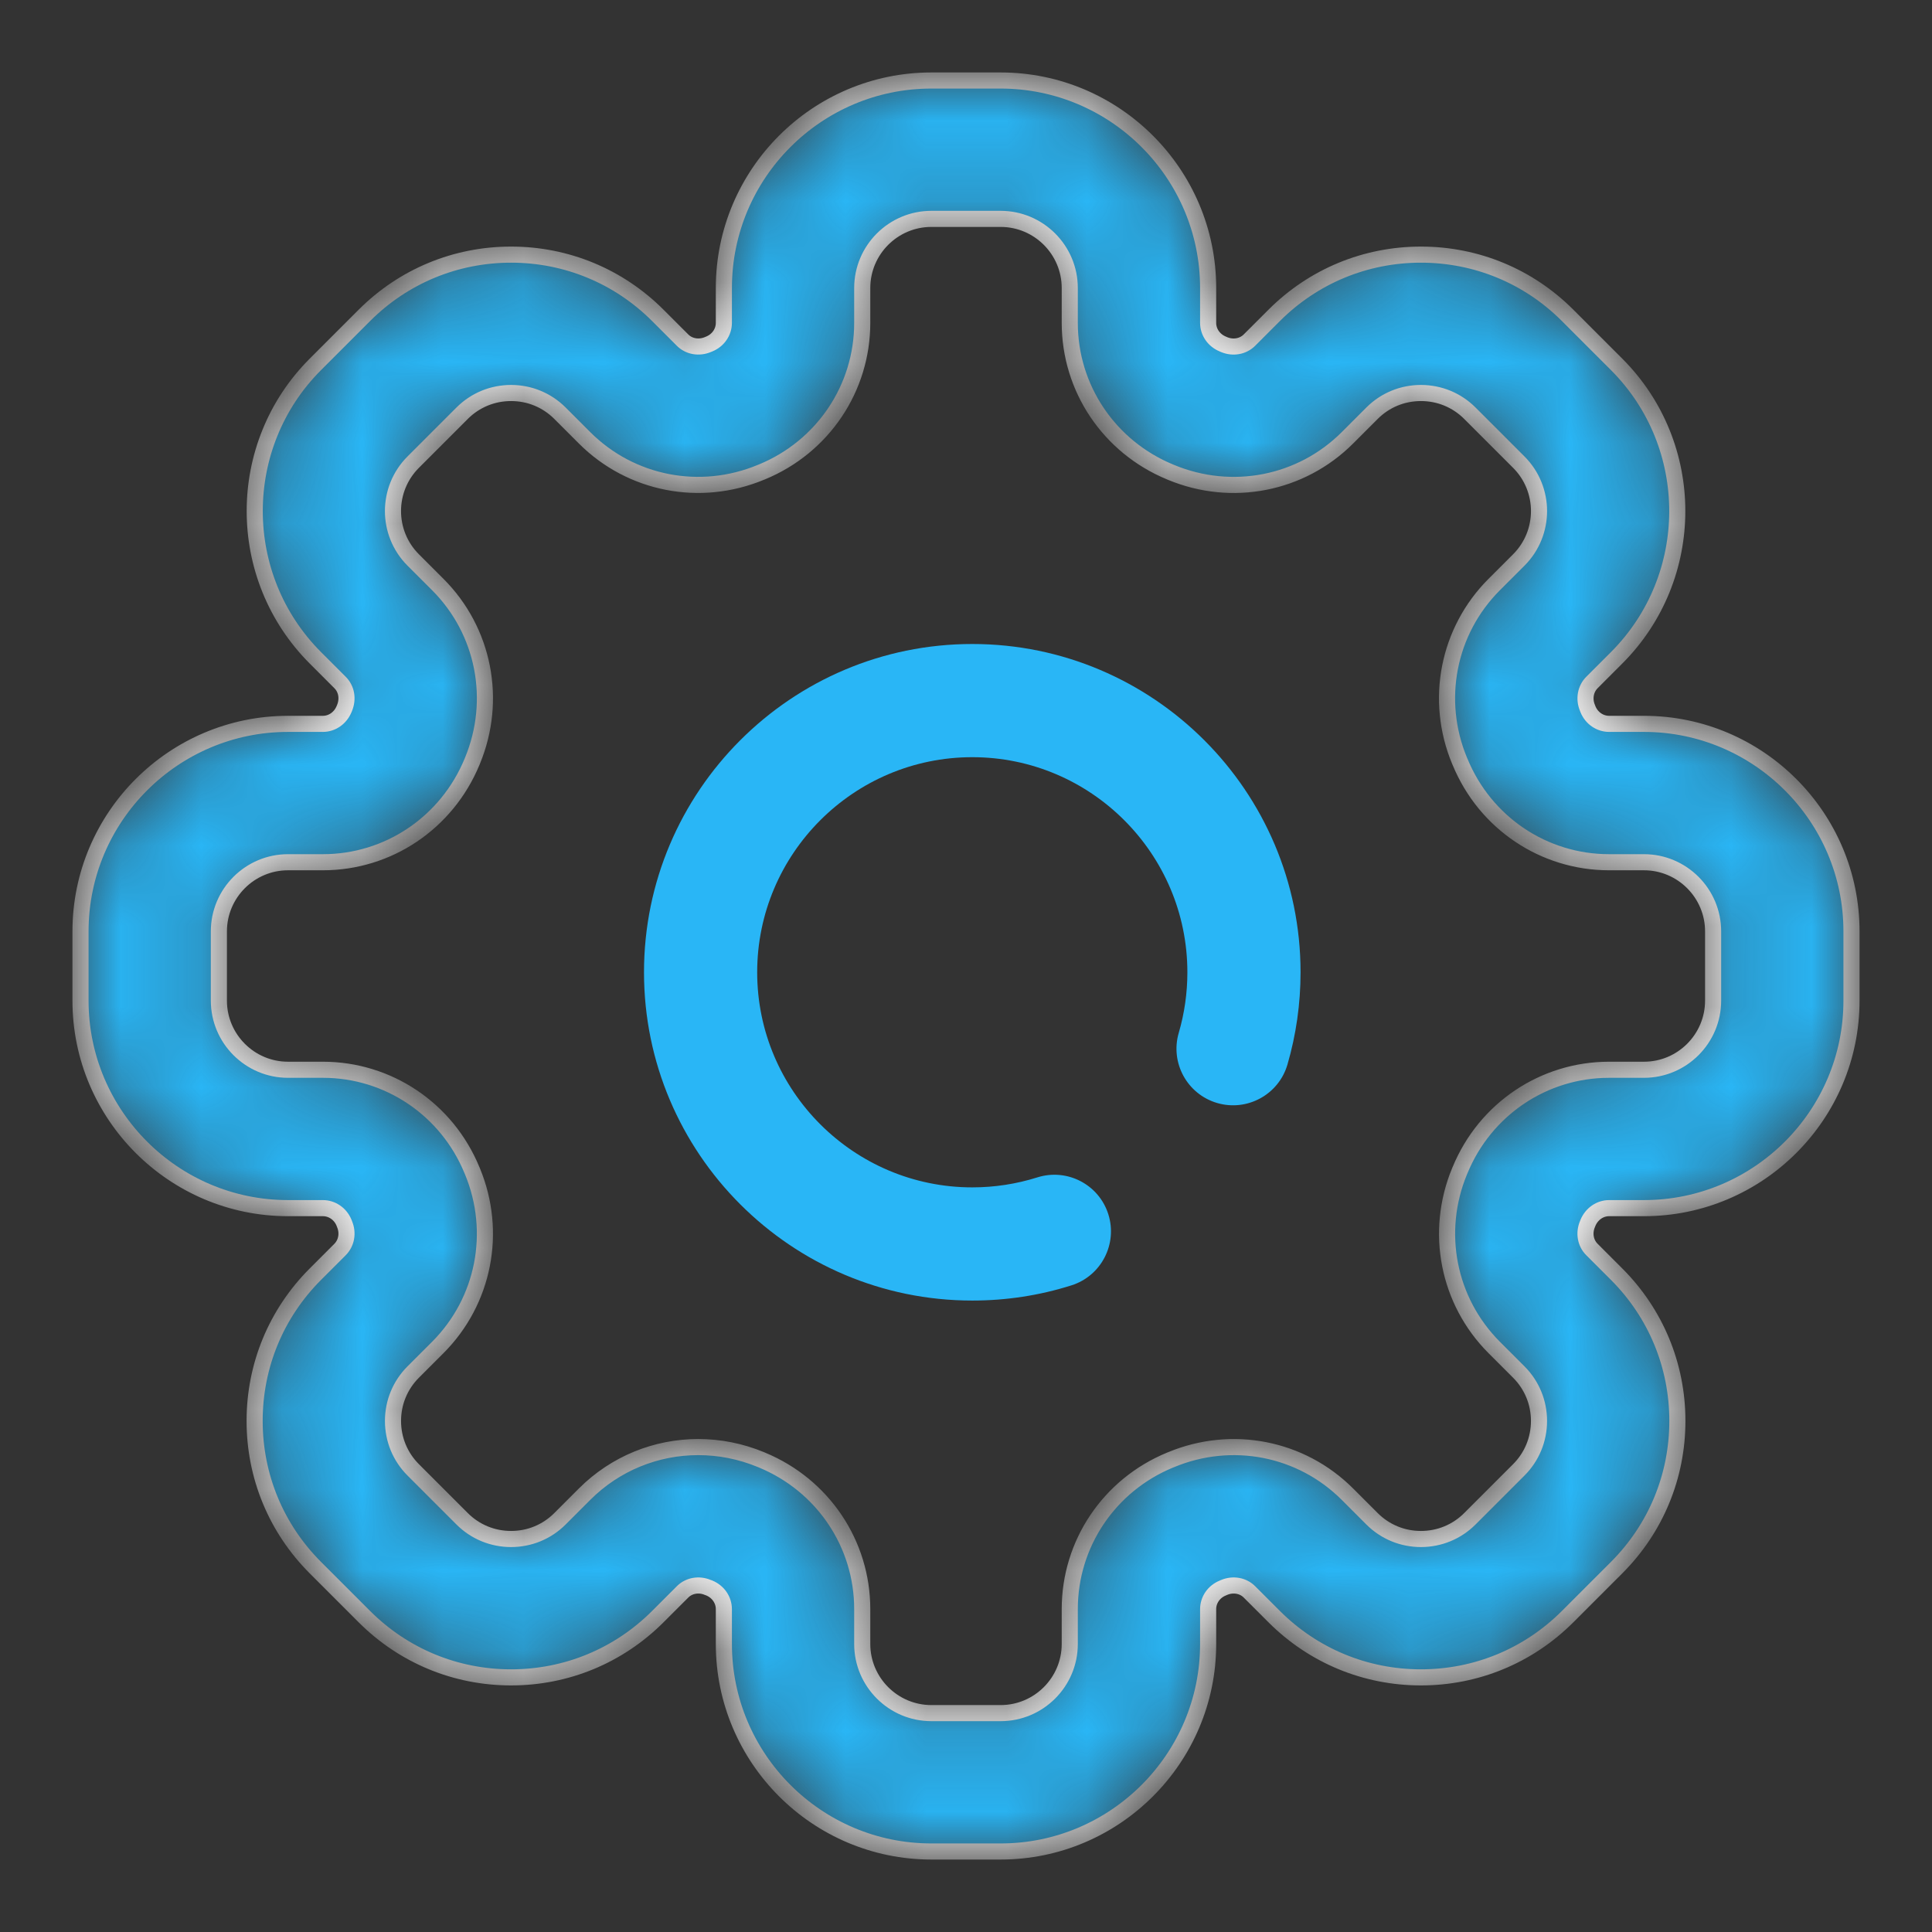 <svg width="24" height="24" viewBox="0 0 24 24" fill="none" xmlns="http://www.w3.org/2000/svg">
<rect x="0" y="0" width="24" height="24" fill="#333333" stroke="none"/>
<g id="source_icons_settings">
<g id="Group">
<g id="Group_2">
<path id="Vector" d="M12.078 8C9.829 8 8 9.829 8 12.078C8 14.327 9.829 16.156 12.078 16.156C12.498 16.156 12.913 16.093 13.31 15.967C13.68 15.85 13.885 15.454 13.768 15.084C13.651 14.714 13.256 14.509 12.886 14.626C12.626 14.708 12.354 14.75 12.078 14.75C10.605 14.75 9.406 13.551 9.406 12.078C9.406 10.605 10.605 9.406 12.078 9.406C13.551 9.406 14.75 10.605 14.75 12.078C14.75 12.334 14.714 12.587 14.643 12.83C14.534 13.203 14.748 13.593 15.12 13.702C15.493 13.811 15.884 13.597 15.993 13.225C16.101 12.854 16.156 12.468 16.156 12.078C16.156 9.829 14.327 8 12.078 8Z" fill="#29B6F6"/>
</g>
</g>
<g id="Group_3">
<g id="Group_4">
<g id="Vector_2">
<mask id="path-2-inside-1_3781_11196" fill="white">
<path d="M20.422 8.992H19.989C19.875 8.992 19.772 8.921 19.727 8.812L19.72 8.794C19.673 8.682 19.696 8.558 19.776 8.478L20.082 8.172C21.087 7.166 21.087 5.531 20.082 4.526L19.474 3.918C18.988 3.431 18.34 3.163 17.651 3.163C16.963 3.163 16.315 3.431 15.828 3.918L15.522 4.224C15.442 4.305 15.318 4.327 15.207 4.281L15.191 4.274C15.079 4.228 15.008 4.125 15.008 4.011V3.578C15.008 2.157 13.851 1 12.43 1H11.57C10.149 1 8.992 2.157 8.992 3.578V4.011C8.992 4.125 8.921 4.228 8.811 4.273L8.794 4.28C8.682 4.327 8.558 4.305 8.478 4.224L8.172 3.918C7.685 3.431 7.037 3.163 6.349 3.163C5.66 3.163 5.013 3.431 4.526 3.918L3.918 4.526C2.913 5.531 2.913 7.166 3.918 8.172L4.224 8.478C4.305 8.558 4.327 8.682 4.279 8.797L4.274 8.809C4.228 8.92 4.125 8.992 4.011 8.992H3.578C2.157 8.992 1 10.149 1 11.57V12.43C1 13.851 2.157 15.008 3.578 15.008H4.011C4.125 15.008 4.228 15.079 4.273 15.188L4.28 15.206C4.327 15.318 4.304 15.442 4.224 15.522L3.918 15.828C3.431 16.315 3.163 16.963 3.163 17.651C3.163 18.34 3.431 18.987 3.918 19.474L4.526 20.082C5.013 20.569 5.66 20.837 6.349 20.837C7.037 20.837 7.685 20.569 8.172 20.082L8.478 19.776C8.558 19.695 8.682 19.673 8.793 19.72L8.81 19.726C8.921 19.772 8.992 19.875 8.992 19.989V20.422C8.992 21.843 10.149 23 11.57 23H12.43C13.851 23 15.008 21.843 15.008 20.422V19.989C15.008 19.875 15.079 19.772 15.19 19.727L15.206 19.72C15.318 19.673 15.442 19.695 15.522 19.776L15.828 20.082C16.315 20.569 16.963 20.837 17.651 20.837C18.34 20.837 18.987 20.569 19.474 20.082L20.082 19.474C20.569 18.987 20.837 18.34 20.837 17.651C20.837 16.963 20.569 16.315 20.082 15.828L19.776 15.522C19.695 15.442 19.673 15.318 19.72 15.206L19.726 15.191C19.772 15.08 19.875 15.008 19.989 15.008H20.422C21.843 15.008 23 13.851 23 12.43V11.57C23 10.149 21.843 8.992 20.422 8.992ZM21.281 12.43C21.281 12.903 20.896 13.289 20.422 13.289H19.989C19.177 13.289 18.45 13.778 18.138 14.534L18.132 14.548C17.818 15.304 17.987 16.163 18.561 16.738L18.867 17.044C19.029 17.206 19.118 17.422 19.118 17.651C19.118 17.881 19.029 18.097 18.867 18.259L18.259 18.867C18.097 19.029 17.881 19.118 17.651 19.118C17.422 19.118 17.206 19.029 17.044 18.867L16.738 18.561C16.163 17.986 15.303 17.818 14.547 18.133L14.534 18.138C13.778 18.45 13.289 19.177 13.289 19.989V20.422C13.289 20.896 12.903 21.281 12.43 21.281H11.57C11.097 21.281 10.711 20.896 10.711 20.422V19.989C10.711 19.177 10.222 18.45 9.465 18.137L9.453 18.132C9.2 18.027 8.935 17.976 8.674 17.976C8.153 17.976 7.645 18.178 7.262 18.561L6.956 18.867C6.794 19.029 6.578 19.118 6.349 19.118C6.119 19.118 5.903 19.029 5.741 18.867L5.133 18.259C4.971 18.097 4.882 17.881 4.882 17.651C4.882 17.422 4.971 17.206 5.133 17.044L5.439 16.738C6.013 16.163 6.182 15.304 5.868 14.548L5.862 14.534C5.55 13.778 4.823 13.289 4.011 13.289H3.578C3.104 13.289 2.719 12.903 2.719 12.43V11.57C2.719 11.097 3.104 10.711 3.578 10.711H4.011C4.823 10.711 5.55 10.222 5.864 9.463L5.868 9.453C6.182 8.697 6.014 7.837 5.439 7.262L5.133 6.956C4.798 6.621 4.798 6.076 5.133 5.741L5.741 5.133C5.903 4.971 6.119 4.882 6.349 4.882C6.578 4.882 6.794 4.971 6.956 5.133L7.262 5.439C7.837 6.014 8.697 6.182 9.453 5.867L9.466 5.862C10.222 5.55 10.711 4.823 10.711 4.011V3.578C10.711 3.104 11.097 2.719 11.57 2.719H12.43C12.903 2.719 13.289 3.104 13.289 3.578V4.011C13.289 4.823 13.778 5.55 14.535 5.863L14.547 5.868C15.303 6.182 16.163 6.014 16.738 5.439L17.044 5.133C17.206 4.971 17.422 4.882 17.651 4.882C17.881 4.882 18.097 4.971 18.259 5.133L18.867 5.741C19.202 6.076 19.202 6.621 18.867 6.956L18.561 7.262C17.986 7.837 17.818 8.697 18.131 9.45L18.138 9.466C18.45 10.222 19.177 10.711 19.989 10.711H20.422C20.896 10.711 21.281 11.097 21.281 11.57V12.43Z"/>
</mask>
<path d="M20.422 8.992H19.989C19.875 8.992 19.772 8.921 19.727 8.812L19.72 8.794C19.673 8.682 19.696 8.558 19.776 8.478L20.082 8.172C21.087 7.166 21.087 5.531 20.082 4.526L19.474 3.918C18.988 3.431 18.34 3.163 17.651 3.163C16.963 3.163 16.315 3.431 15.828 3.918L15.522 4.224C15.442 4.305 15.318 4.327 15.207 4.281L15.191 4.274C15.079 4.228 15.008 4.125 15.008 4.011V3.578C15.008 2.157 13.851 1 12.43 1H11.57C10.149 1 8.992 2.157 8.992 3.578V4.011C8.992 4.125 8.921 4.228 8.811 4.273L8.794 4.28C8.682 4.327 8.558 4.305 8.478 4.224L8.172 3.918C7.685 3.431 7.037 3.163 6.349 3.163C5.66 3.163 5.013 3.431 4.526 3.918L3.918 4.526C2.913 5.531 2.913 7.166 3.918 8.172L4.224 8.478C4.305 8.558 4.327 8.682 4.279 8.797L4.274 8.809C4.228 8.92 4.125 8.992 4.011 8.992H3.578C2.157 8.992 1 10.149 1 11.57V12.43C1 13.851 2.157 15.008 3.578 15.008H4.011C4.125 15.008 4.228 15.079 4.273 15.188L4.28 15.206C4.327 15.318 4.304 15.442 4.224 15.522L3.918 15.828C3.431 16.315 3.163 16.963 3.163 17.651C3.163 18.34 3.431 18.987 3.918 19.474L4.526 20.082C5.013 20.569 5.66 20.837 6.349 20.837C7.037 20.837 7.685 20.569 8.172 20.082L8.478 19.776C8.558 19.695 8.682 19.673 8.793 19.72L8.81 19.726C8.921 19.772 8.992 19.875 8.992 19.989V20.422C8.992 21.843 10.149 23 11.57 23H12.43C13.851 23 15.008 21.843 15.008 20.422V19.989C15.008 19.875 15.079 19.772 15.19 19.727L15.206 19.72C15.318 19.673 15.442 19.695 15.522 19.776L15.828 20.082C16.315 20.569 16.963 20.837 17.651 20.837C18.34 20.837 18.987 20.569 19.474 20.082L20.082 19.474C20.569 18.987 20.837 18.34 20.837 17.651C20.837 16.963 20.569 16.315 20.082 15.828L19.776 15.522C19.695 15.442 19.673 15.318 19.72 15.206L19.726 15.191C19.772 15.08 19.875 15.008 19.989 15.008H20.422C21.843 15.008 23 13.851 23 12.43V11.57C23 10.149 21.843 8.992 20.422 8.992ZM21.281 12.43C21.281 12.903 20.896 13.289 20.422 13.289H19.989C19.177 13.289 18.45 13.778 18.138 14.534L18.132 14.548C17.818 15.304 17.987 16.163 18.561 16.738L18.867 17.044C19.029 17.206 19.118 17.422 19.118 17.651C19.118 17.881 19.029 18.097 18.867 18.259L18.259 18.867C18.097 19.029 17.881 19.118 17.651 19.118C17.422 19.118 17.206 19.029 17.044 18.867L16.738 18.561C16.163 17.986 15.303 17.818 14.547 18.133L14.534 18.138C13.778 18.45 13.289 19.177 13.289 19.989V20.422C13.289 20.896 12.903 21.281 12.43 21.281H11.57C11.097 21.281 10.711 20.896 10.711 20.422V19.989C10.711 19.177 10.222 18.45 9.465 18.137L9.453 18.132C9.2 18.027 8.935 17.976 8.674 17.976C8.153 17.976 7.645 18.178 7.262 18.561L6.956 18.867C6.794 19.029 6.578 19.118 6.349 19.118C6.119 19.118 5.903 19.029 5.741 18.867L5.133 18.259C4.971 18.097 4.882 17.881 4.882 17.651C4.882 17.422 4.971 17.206 5.133 17.044L5.439 16.738C6.013 16.163 6.182 15.304 5.868 14.548L5.862 14.534C5.55 13.778 4.823 13.289 4.011 13.289H3.578C3.104 13.289 2.719 12.903 2.719 12.43V11.57C2.719 11.097 3.104 10.711 3.578 10.711H4.011C4.823 10.711 5.55 10.222 5.864 9.463L5.868 9.453C6.182 8.697 6.014 7.837 5.439 7.262L5.133 6.956C4.798 6.621 4.798 6.076 5.133 5.741L5.741 5.133C5.903 4.971 6.119 4.882 6.349 4.882C6.578 4.882 6.794 4.971 6.956 5.133L7.262 5.439C7.837 6.014 8.697 6.182 9.453 5.867L9.466 5.862C10.222 5.55 10.711 4.823 10.711 4.011V3.578C10.711 3.104 11.097 2.719 11.57 2.719H12.43C12.903 2.719 13.289 3.104 13.289 3.578V4.011C13.289 4.823 13.778 5.55 14.535 5.863L14.547 5.868C15.303 6.182 16.163 6.014 16.738 5.439L17.044 5.133C17.206 4.971 17.422 4.882 17.651 4.882C17.881 4.882 18.097 4.971 18.259 5.133L18.867 5.741C19.202 6.076 19.202 6.621 18.867 6.956L18.561 7.262C17.986 7.837 17.818 8.697 18.131 9.45L18.138 9.466C18.45 10.222 19.177 10.711 19.989 10.711H20.422C20.896 10.711 21.281 11.097 21.281 11.57V12.43Z" fill="#29B6F6" stroke="white" stroke-width="0.2" mask="url(#path-2-inside-1_3781_11196)"/>
</g>
</g>
</g>
</g>
</svg>
